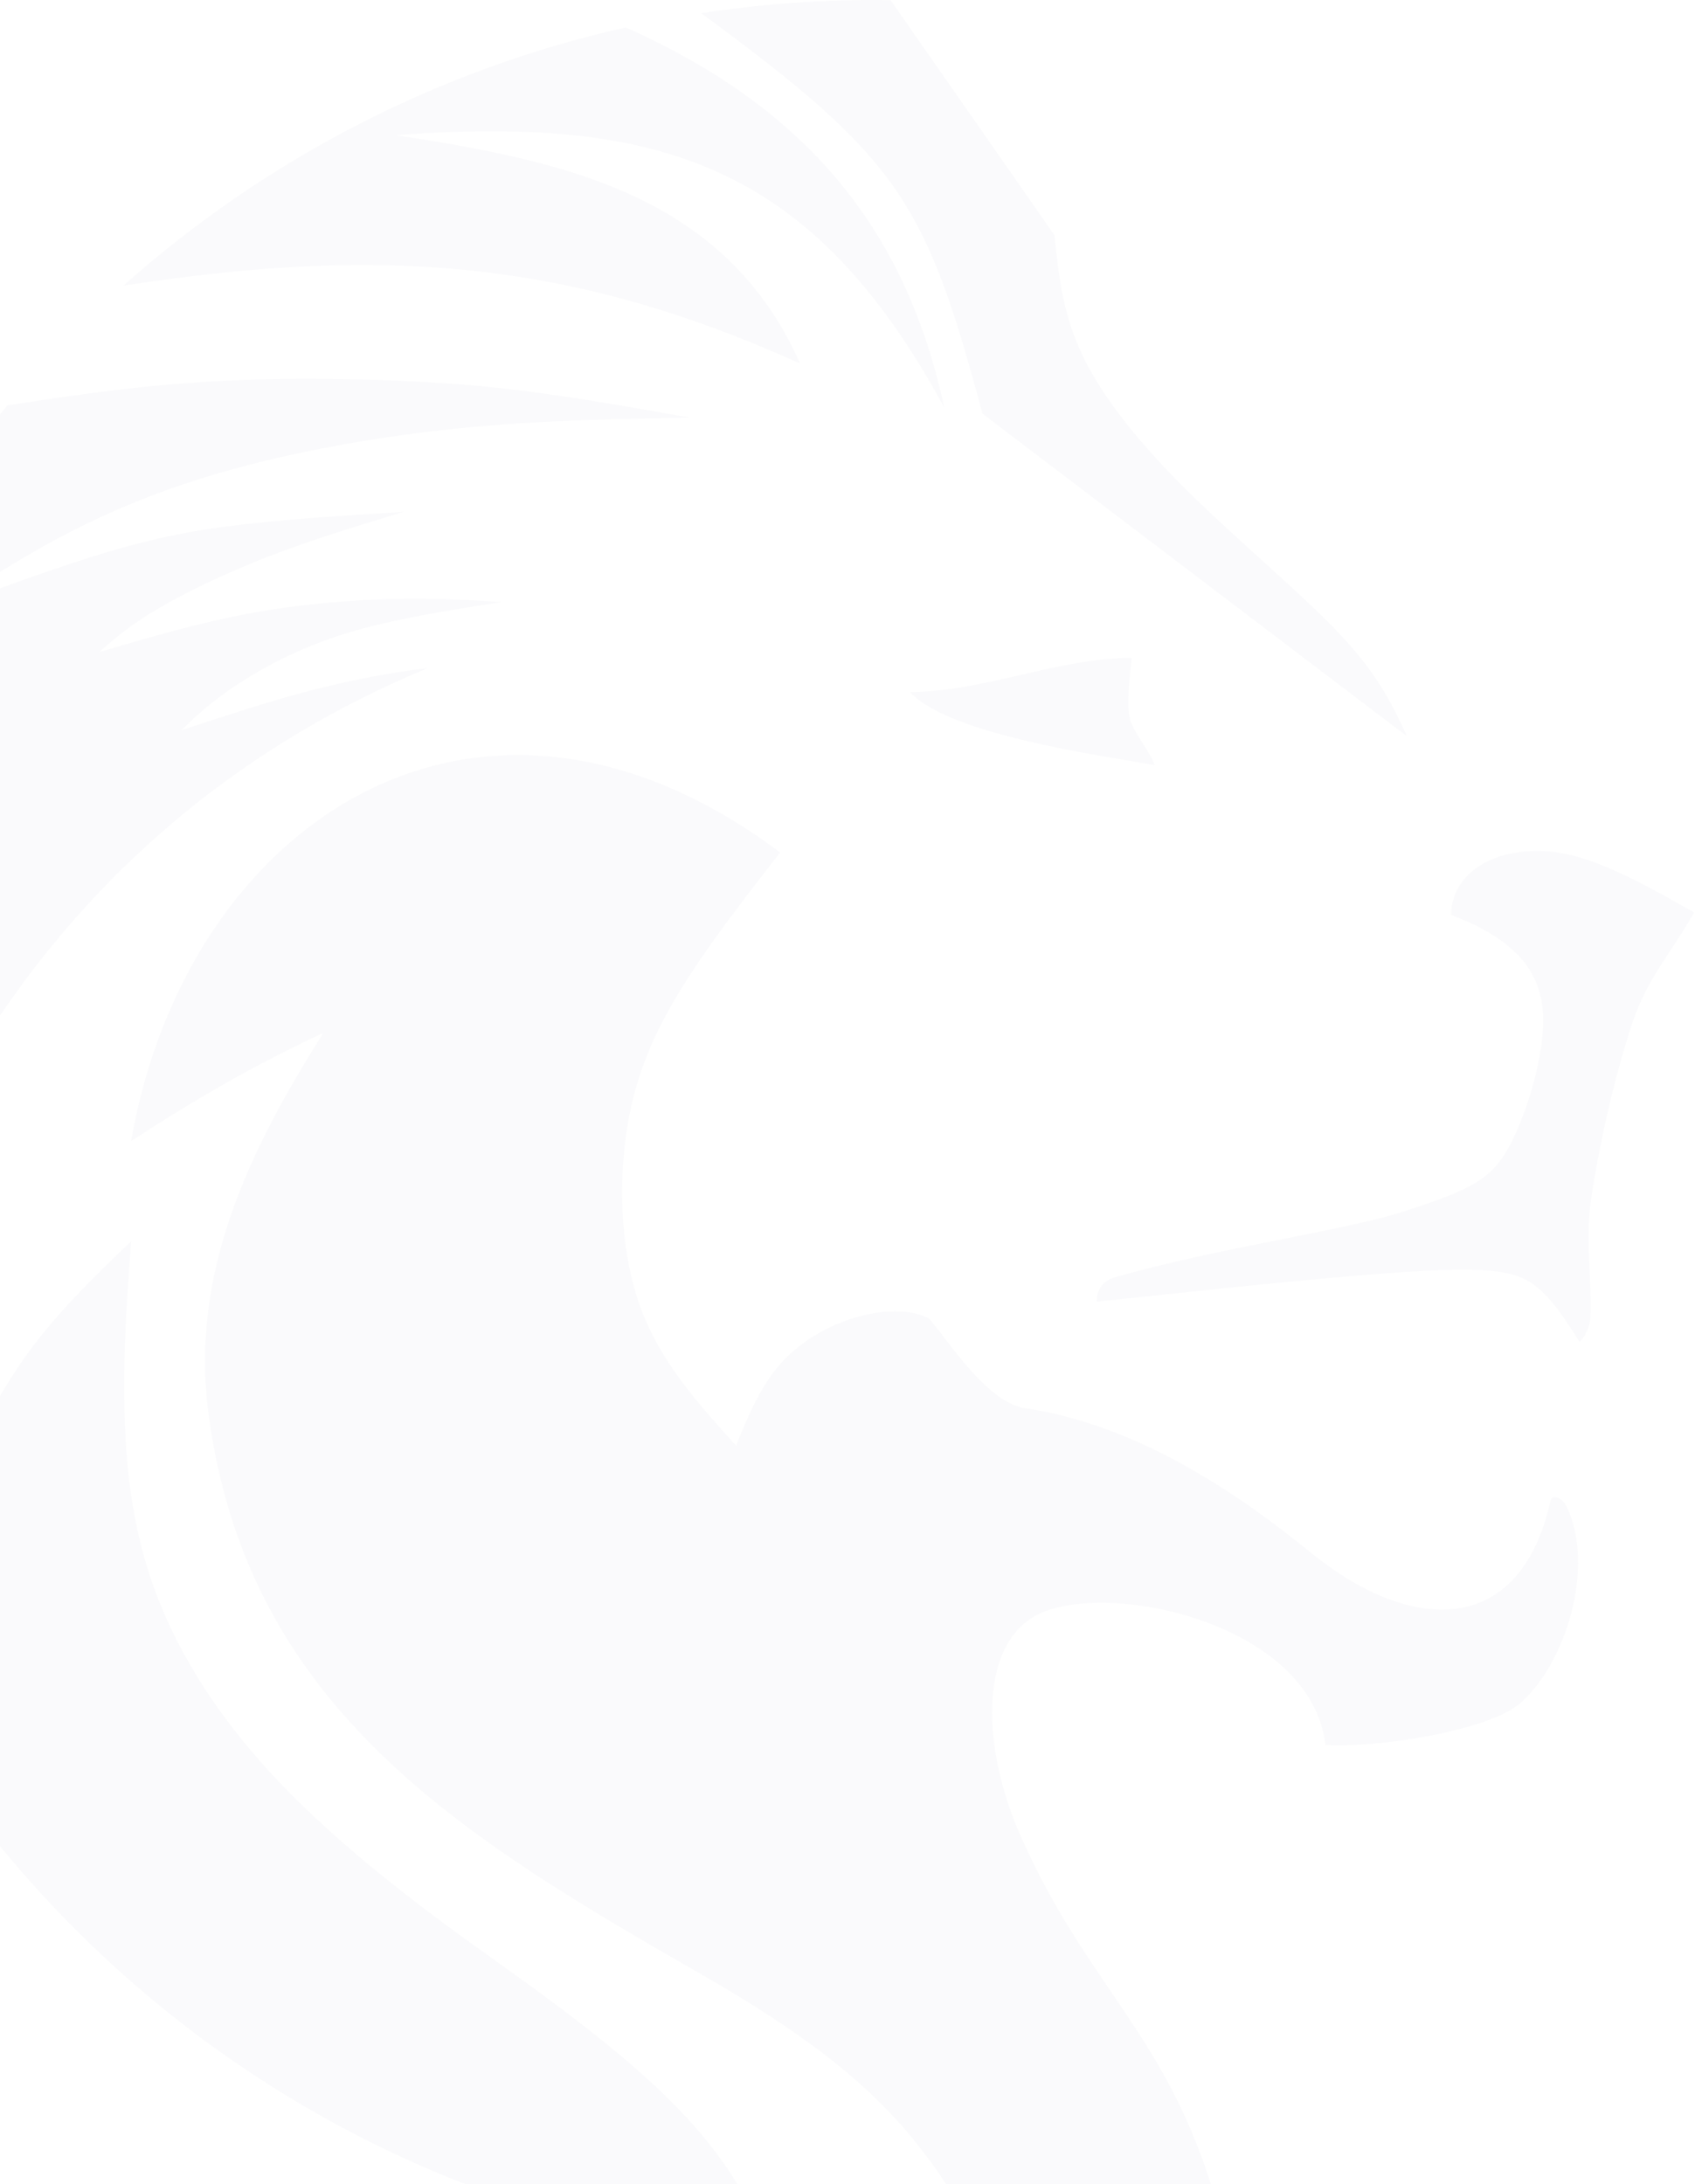<svg width="1048" height="1350" viewBox="0 0 1048 1350" fill="none" xmlns="http://www.w3.org/2000/svg">
<g opacity="0.02">
<path fill-rule="evenodd" clip-rule="evenodd" d="M301.096 1208.08C256.879 1176.7 209.856 1140.37 173.535 1102.38C137.215 1064.41 111.597 1024.78 96.771 985.56C81.857 946.336 77.733 907.532 76.943 871.194C76.066 834.874 78.61 801.009 81.067 767.154C60.45 786.981 39.746 806.799 22.024 829.917C4.302 853.034 -10.612 879.449 -21.754 907.523C-32.896 935.606 -40.353 965.329 -40.353 1009.49C-40.353 1034.29 -37.984 1063.66 -34.651 1095.01C79.663 1260.52 263.547 1374.28 474.715 1394C455.327 1322.83 391.458 1272.26 301.096 1208.08ZM958.551 928.044C958.99 923.411 965.657 924.99 968.728 931.342C986.186 967.759 968.728 1027.51 939.952 1052.66C920.476 1069.58 852.484 1080.37 819.498 1078.52C810.637 1001.84 680.269 975.023 639.211 999.184C605.347 1019.06 607.189 1080.84 630.964 1134.56C673.425 1230.39 723.432 1258.32 752.91 1364.2C707.202 1378.76 659.476 1388.74 610.347 1393.62C571.745 1320.18 536.302 1279.25 434.008 1220.46C287.848 1136.48 153.269 1056.95 128.967 874.089C117.211 786.253 154.497 710.392 199.942 638.356C158.094 657.867 121.949 678.616 81.067 705.242C115.545 507.383 296.797 387.762 482.348 526.894C459.187 556.617 436.114 586.332 419.182 614.406C402.25 642.488 391.546 668.913 386.984 702.347C382.422 735.79 384.089 776.252 396.459 809.265C408.829 842.295 431.99 867.895 455.063 893.495C462.52 875.326 469.978 857.166 482.348 843.129C494.718 829.092 512.088 819.187 529.02 814.23C545.865 809.265 562.446 809.274 573.15 814.23C579.115 816.968 607.276 866.413 633.596 870.317C706.237 881.055 769.403 926.324 810.988 960.004C870.732 1008.55 939.163 1013.61 958.551 928.044ZM951.181 525.929C977.852 526.131 1005.31 539.896 1047.42 563.917C1031.46 592.394 1017.77 604.273 1007.33 638.119C996.714 671.983 988.468 709.137 983.73 741.545C979.958 767.171 984.519 792.324 983.379 814.362C983.116 820.178 979.256 827.627 976.536 829.276C968.202 816.064 959.955 802.852 949.076 794.596C938.11 786.341 924.512 783.033 878.892 785.507C833.272 787.99 755.63 796.246 677.988 804.501C678.076 798.878 680.268 792.026 689.568 789.359C753.611 771.084 831.253 760.627 868.539 748.564C911.264 734.746 922.844 728.131 933.811 707.269C944.69 686.433 955.041 651.34 954.076 627.399C952.936 603.448 940.566 590.648 929.249 582.191C917.844 573.725 907.579 569.593 897.227 565.47C897.227 542.607 918.809 525.675 951.181 525.929ZM562.534 427.679C608.329 427.679 653.862 406.624 699.745 406.624C698.868 415.713 696.499 432.224 698.166 442.128C699.833 452.042 709.834 462.149 713.958 472.887C678.69 466.544 587.361 454.2 562.534 427.679ZM433.569 8.159C555.866 98.013 572.36 124.604 607.452 255.665C694.92 322.13 782.475 388.604 869.943 455.078C861.345 436.496 852.66 417.924 829.148 392.728C805.548 367.549 767.21 335.755 736.416 305.62C705.711 275.493 682.55 246.997 669.741 220.573C656.932 194.157 654.476 169.803 652.019 145.449C618.243 96.987 584.467 48.532 550.603 0.079C547.269 0.026 543.935 0 540.513 0C504.105 0 468.398 2.79 433.569 8.159ZM494.718 224.705C448.045 119.717 347.33 99.329 244.509 83.52C407.338 71.466 502.262 101.426 583.852 251.955C561.217 147.423 504.28 69.281 386.896 16.967C269.512 43.33 163.182 99.259 76.329 176.523C231.613 152.678 349.611 158.995 494.718 224.705ZM264.337 412.958C257.318 413.783 250.299 414.607 237.491 416.879C224.682 419.152 206.171 422.863 184.238 428.855C162.393 434.838 137.214 443.094 112.035 451.349C121.072 442.69 130.196 434.013 146.075 423.486C161.954 412.958 184.676 400.57 213.189 391.692C241.614 382.822 275.917 377.453 310.22 372.084C289.515 370.847 268.899 369.61 242.843 370.224C216.874 370.847 185.466 373.321 154.322 379.103C123.177 384.884 92.209 393.964 61.24 403.053C70.715 394.789 80.189 386.534 97.297 376.419C114.492 366.303 139.232 354.336 165.814 344.01C192.485 333.693 220.997 325.025 249.51 316.349C209.856 318.831 170.201 321.305 138.179 325.639C106.245 329.973 81.856 336.167 53.958 345.045C26.147 353.924 -5.26 365.479 -36.58 377.041C-11.401 360.531 13.777 344.01 43.079 328.947C72.382 313.875 105.807 300.25 147.128 289.108C188.361 277.958 237.491 269.29 285.392 264.544C333.293 259.797 379.966 258.982 426.639 258.14C389.441 251.533 352.33 244.936 317.326 240.804C282.497 236.672 249.861 235.023 214.418 234.408C178.887 233.786 140.46 234.198 97.121 238.33C67.995 241.102 36.587 245.55 4.565 250.559C-96.852 371.821 -158 528.052 -158 698.531C-158 784.49 -142.472 866.808 -114.047 942.862C-83.868 706.234 40.448 505.918 264.337 412.958Z" fill="#050E53"/>
</g>
</svg>
